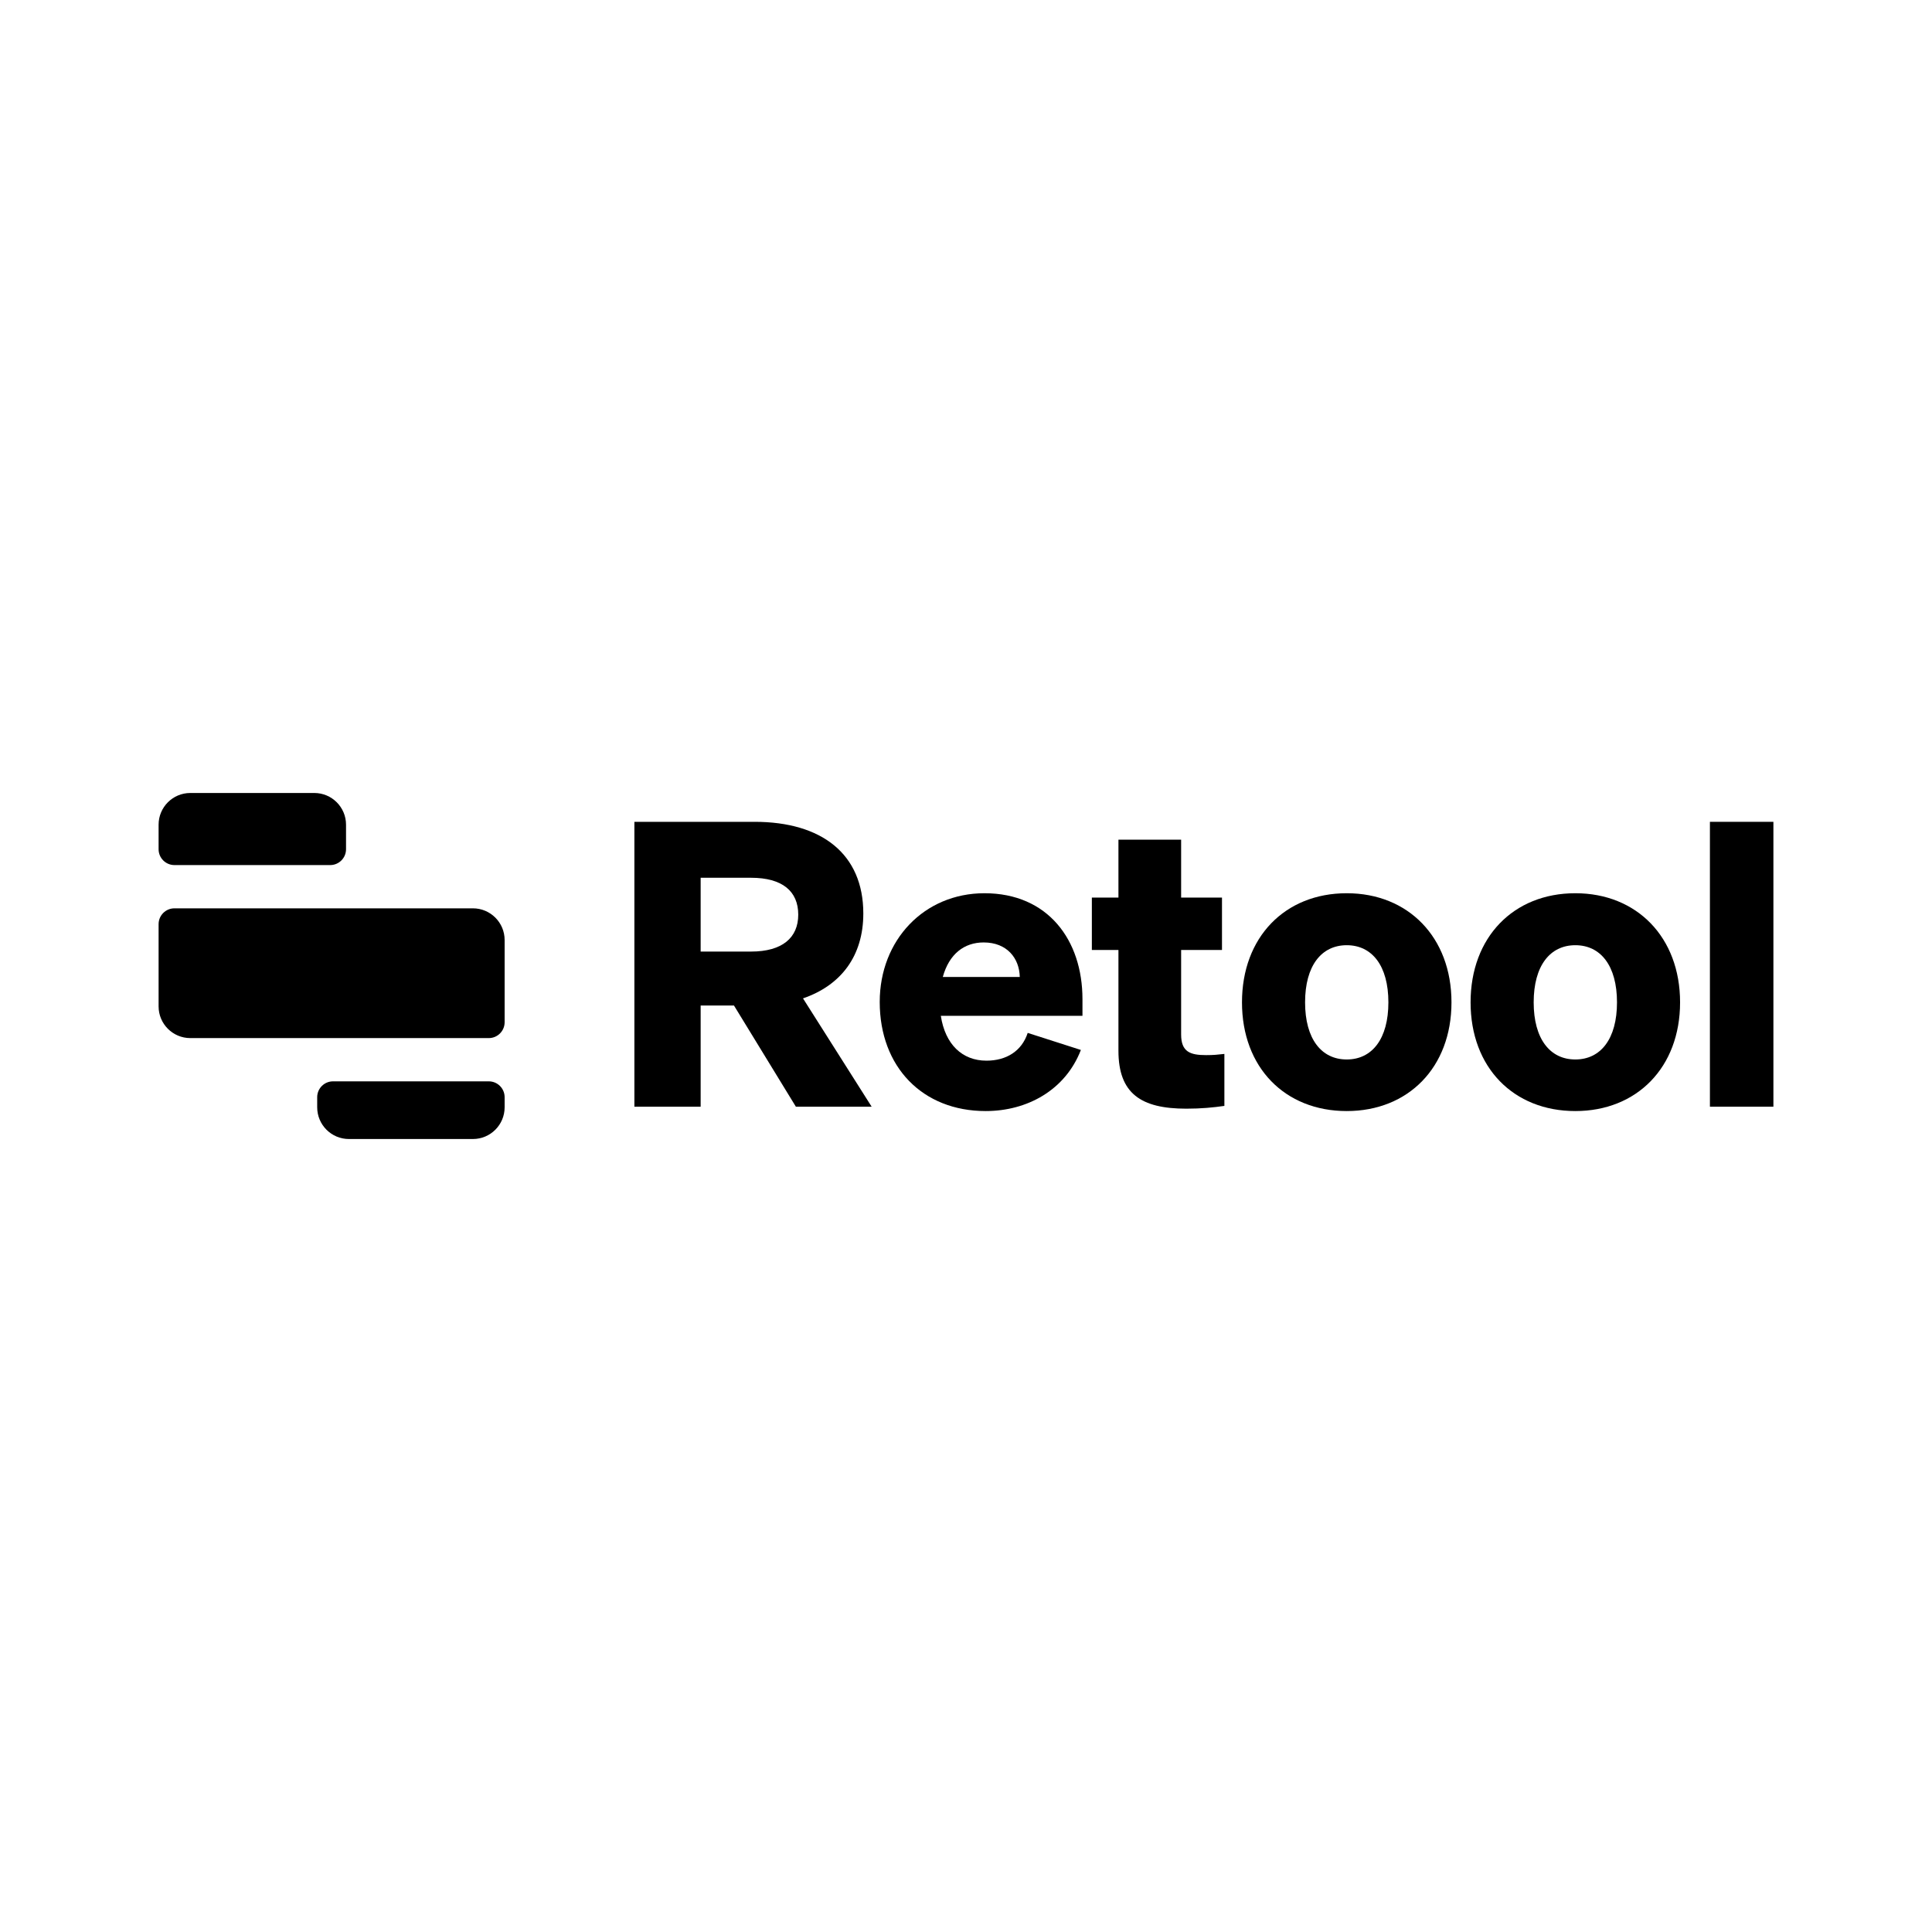 <svg width="134" height="134" viewBox="0 0 134 134" fill="none" xmlns="http://www.w3.org/2000/svg">
<path d="M11 57.199C11 55.985 11.985 55 13.199 55H21.801C23.015 55 24 55.985 24 57.199V58.901C24 59.508 23.508 60 22.901 60H12.1C11.492 60 11 59.508 11 58.901V57.199Z" fill="currentColor"/>
<path d="M11 64.1C11 63.492 11.492 63 12.1 63H32.801C34.015 63 35 63.985 35 65.199V70.9C35 71.508 34.508 72 33.901 72H13.199C11.985 72 11 71.015 11 69.801V64.1Z" fill="currentColor"/>
<path d="M22 76.1C22 75.492 22.492 75 23.099 75H33.901C34.508 75 35 75.492 35 76.1V76.801C35 78.015 34.015 79 32.801 79H24.199C22.985 79 22 78.015 22 76.801V76.1Z" fill="currentColor"/>
<path d="M48.596 69.741H50.907L55.2 76.758H60.456L55.695 69.246C58.337 68.338 59.878 66.301 59.878 63.357C59.878 59.229 56.989 57 52.338 57H44V76.758H48.596V69.741ZM48.596 65.999V60.88H52.09C54.264 60.88 55.365 61.816 55.365 63.439C55.365 65.035 54.264 65.999 52.09 65.999H48.596Z" fill="currentColor"/>
<path d="M68.363 77.061C71.252 77.061 73.894 75.602 74.968 72.823L71.28 71.64C70.867 72.906 69.794 73.566 68.418 73.566C66.74 73.566 65.556 72.438 65.254 70.456H75.078V69.301C75.078 65.2 72.683 61.953 68.281 61.953C64.098 61.953 61.016 65.2 61.016 69.493C61.016 74.006 63.988 77.061 68.363 77.061ZM68.225 65.366C69.849 65.366 70.702 66.466 70.73 67.76H65.391C65.831 66.164 66.877 65.366 68.225 65.366Z" fill="currentColor"/>
<path d="M77.573 72.878C77.573 75.85 79.142 76.896 82.279 76.896C83.325 76.896 84.15 76.813 84.921 76.703V73.098C84.425 73.153 84.177 73.181 83.655 73.181C82.554 73.181 81.921 72.961 81.921 71.75V65.888H84.755V62.256H81.921V58.238H77.573V62.256H75.729V65.888H77.573V72.878Z" fill="currentColor"/>
<path d="M100.672 69.521C100.672 65.008 97.672 61.953 93.407 61.953C89.114 61.953 86.142 65.008 86.142 69.521C86.142 74.034 89.114 77.061 93.407 77.061C97.672 77.061 100.672 74.034 100.672 69.521ZM90.518 69.521C90.518 66.989 91.646 65.558 93.407 65.558C95.168 65.558 96.296 66.989 96.296 69.521C96.296 72.052 95.168 73.483 93.407 73.483C91.646 73.483 90.518 72.052 90.518 69.521Z" fill="currentColor"/>
<path d="M116.527 69.521C116.527 65.008 113.528 61.953 109.262 61.953C104.969 61.953 101.997 65.008 101.997 69.521C101.997 74.034 104.969 77.061 109.262 77.061C113.528 77.061 116.527 74.034 116.527 69.521ZM106.373 69.521C106.373 66.989 107.501 65.558 109.262 65.558C111.024 65.558 112.152 66.989 112.152 69.521C112.152 72.052 111.024 73.483 109.262 73.483C107.501 73.483 106.373 72.052 106.373 69.521Z" fill="currentColor"/>
<path d="M123 57H118.597V76.758H123V57Z" fill="currentColor"/>
</svg>
